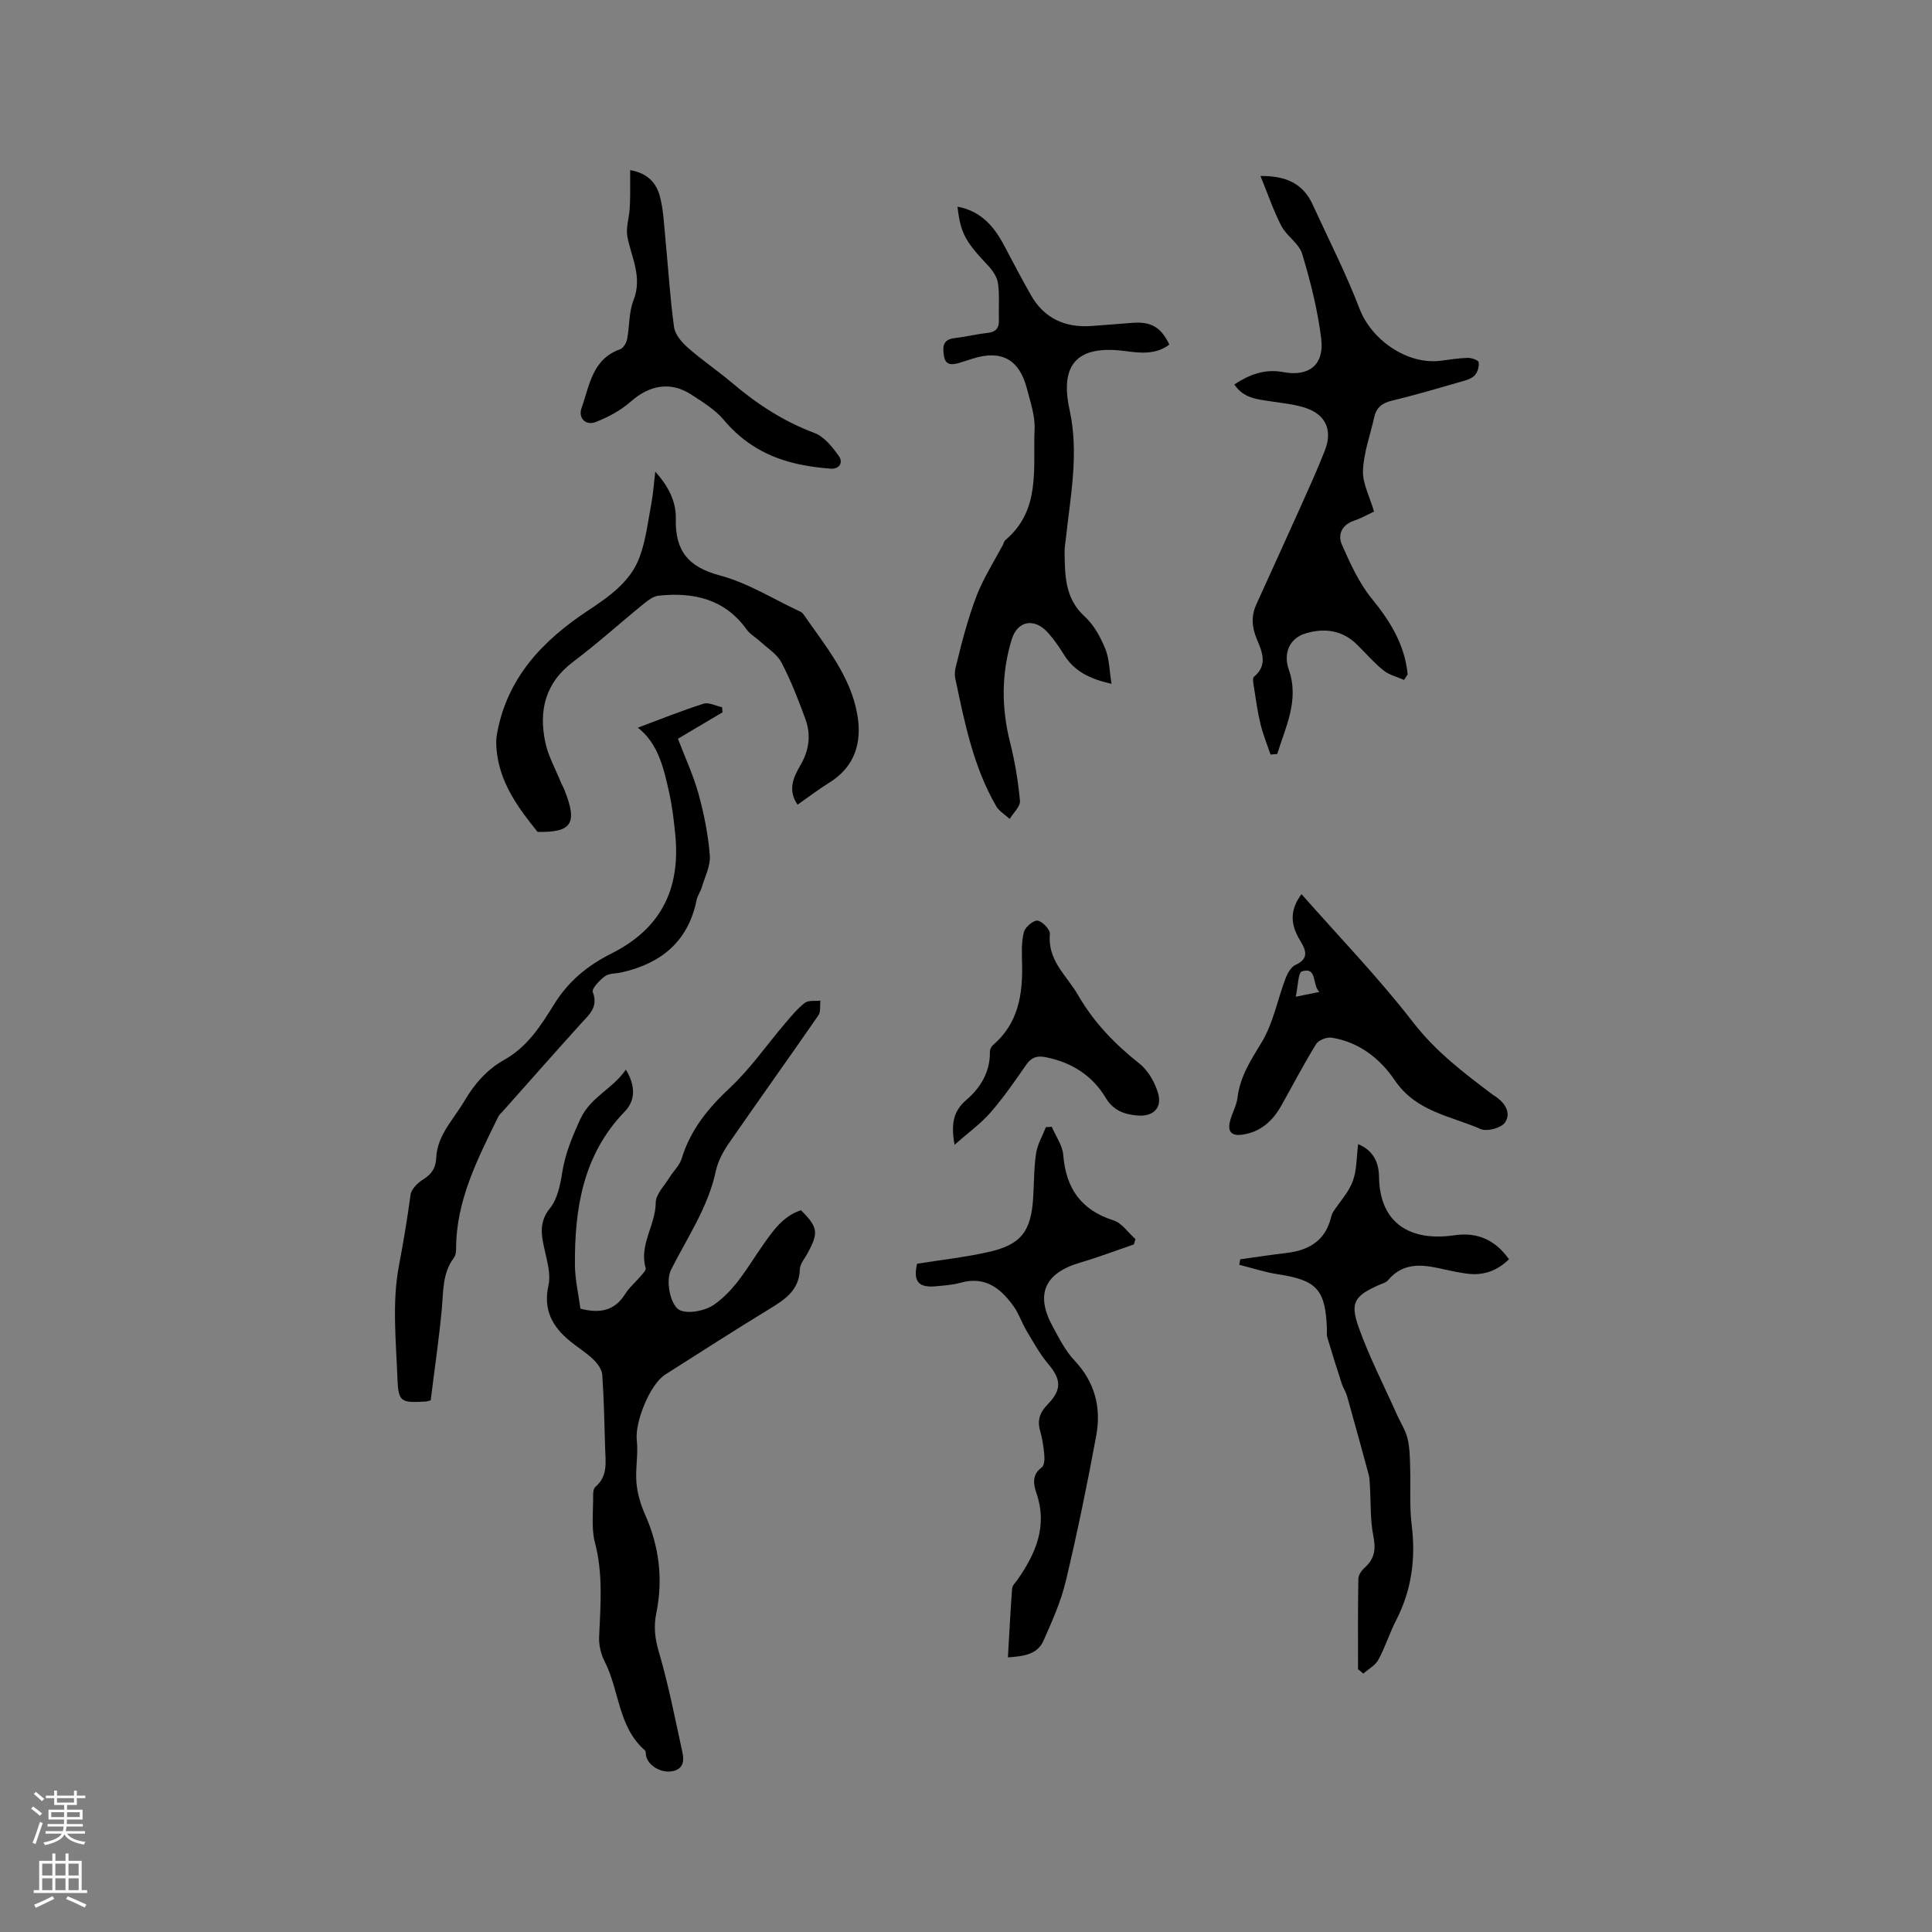 <svg enable-background="new 0 0 400 400" viewBox="0 0 400 400" xmlns="http://www.w3.org/2000/svg"><rect x="0" y="0" width="400" height="400" fill="#808080" stroke="none"/><g fill="#010000"><path d="m129.58 221.45c2.01 3.34 2.01 6.37-.23 8.68-8.64 8.93-10.39 20.03-10.32 31.7.02 3.11.76 6.22 1.14 9.12 4.14 1.06 7.11.38 9.24-3.01.89-1.42 2.24-2.54 3.33-3.84.4-.47 1.06-1.16.94-1.56-1.41-4.82 2.06-8.88 2.08-13.54.01-1.75 1.81-3.51 2.86-5.23.81-1.32 2.08-2.47 2.51-3.89 1.82-5.98 5.49-10.45 10.01-14.68 4.21-3.94 7.55-8.8 11.32-13.22 1.3-1.53 2.6-3.13 4.17-4.35.74-.58 2.13-.33 3.22-.46-.12 1.03.11 2.29-.41 3.04-6.14 8.89-12.44 17.67-18.58 26.56-1.17 1.7-2.22 3.67-2.65 5.66-1.6 7.52-5.9 13.76-9.27 20.44-1.07 2.11-.34 6.59 1.37 8.1 1.38 1.22 5.5.58 7.54-.86 4.48-3.15 6.98-7.87 10.01-12.19 2.12-3.02 4.21-6.13 7.98-7.36 3.51 3.54 3.67 4.62 1.4 8.84-.6 1.12-1.6 2.25-1.64 3.4-.15 4.37-3.1 6.26-6.35 8.24-7.24 4.4-14.35 9.01-21.51 13.54-3.21 2.03-6.32 9.9-5.9 13.6.33 2.89-.32 5.89-.07 8.8.19 2.22.85 4.49 1.76 6.53 2.95 6.61 3.79 13.42 2.35 20.47-.56 2.75-.31 5.17.5 7.93 2.02 6.87 3.39 13.94 4.92 20.96.38 1.74.15 3.45-2.15 3.85-2.27.4-4.87-1.09-5.37-3.12-.1-.41-.02-1-.27-1.22-5.57-4.86-5.25-12.39-8.32-18.38-.77-1.5-1.22-3.39-1.15-5.07.29-6.54.85-13.01-.86-19.53-.81-3.09-.33-6.53-.38-9.81-.01-.6.09-1.43.48-1.76 2.59-2.2 2.1-5.11 2.01-7.95-.16-5.08-.24-10.18-.6-15.25-.08-1.12-1-2.36-1.87-3.19-1.44-1.39-3.18-2.45-4.74-3.72-3.71-3.01-5.67-6.53-4.52-11.64.49-2.19-.23-4.73-.74-7.04-.7-3.13-1.37-5.89 1.05-8.9 1.53-1.9 2.12-4.79 2.52-7.34.63-3.98 2.08-7.43 3.77-11.12 2.15-4.64 6.63-6.15 9.42-10.23z"/><path d="m290.69 140.77c-1.44-.64-3.08-1.02-4.26-1.97-1.97-1.58-3.64-3.54-5.45-5.32-3.03-2.99-6.63-3.51-10.58-2.37-3.43.99-4.76 4.13-3.57 7.52 2.21 6.31-.64 11.82-2.4 17.48-.46.04-.92.08-1.38.11-.71-2.1-1.56-4.16-2.08-6.31-.62-2.56-.97-5.19-1.38-7.8-.11-.67-.3-1.71.03-1.99 2.96-2.42 1.63-5.31.6-7.78-1.09-2.58-1.19-4.85-.07-7.3 3.01-6.63 6.04-13.25 9.02-19.89 1.77-3.96 3.58-7.9 5.15-11.94 1.61-4.15.15-7.38-4.02-8.76-2.28-.75-4.74-.98-7.14-1.35-2.82-.43-5.72-.62-7.6-3.51 3.15-2.05 6.27-3.27 10.12-2.55 5.32 1.01 8.52-1.52 7.87-6.88-.73-5.95-2.22-11.85-3.95-17.6-.65-2.16-3.21-3.68-4.31-5.79-1.66-3.19-2.81-6.66-4.32-10.33 5.45-.07 8.86 1.68 10.79 5.89 3.29 7.19 6.91 14.25 9.73 21.62 2.45 6.38 9.77 11.57 16.68 10.75 1.89-.22 3.78-.56 5.68-.61.8-.02 2.22.47 2.29.9.13.87-.21 2.09-.82 2.73-.66.7-1.81 1.02-2.81 1.3-4.78 1.37-9.55 2.79-14.39 3.95-2.01.49-3.16 1.44-3.6 3.41-.82 3.69-2.19 7.34-2.33 11.05-.1 2.69 1.41 5.44 2.29 8.48-1.26.59-2.62 1.38-4.08 1.87-2.55.85-3.5 2.87-2.58 4.97 1.72 3.9 3.54 7.94 6.2 11.2 3.86 4.72 6.83 9.58 7.42 15.68-.25.37-.5.76-.75 1.14z"/><path d="m198.24 42.78c5.19 1.01 7.79 4.44 9.9 8.5 1.71 3.28 3.45 6.55 5.27 9.77 2.74 4.84 7.03 6.81 12.48 6.45 2.85-.19 5.7-.45 8.55-.66 3.88-.29 5.92.88 7.66 4.5-2.76 2.08-5.91 1.78-9.01 1.36-9.89-1.34-13.76 2.52-11.64 12.18 1.96 8.95.19 17.7-.76 26.52-.1.95-.29 1.9-.28 2.85.07 4.87.04 9.64 4.18 13.41 1.89 1.72 3.25 4.23 4.24 6.64.86 2.11.86 4.58 1.3 7.28-4.53-1.02-7.7-2.6-9.81-5.98-1.01-1.61-2.09-3.21-3.36-4.62-2.8-3.1-6.3-2.51-7.5 1.42-2.15 7.03-2.14 14.13-.34 21.29 1 3.96 1.68 8.04 2.05 12.1.11 1.18-1.37 2.5-2.12 3.76-.95-.88-2.19-1.59-2.81-2.66-4.74-8.19-6.54-17.36-8.47-26.47-.16-.75-.07-1.61.12-2.37.74-3.02 1.48-6.04 2.39-9.02.78-2.56 1.6-5.14 2.72-7.57 1.36-2.93 3.05-5.71 4.59-8.56.2-.37.29-.86.59-1.11 7.37-6.23 5.66-14.92 6.02-22.95.12-2.77-.88-5.63-1.59-8.39-1.57-6.07-5.31-8.08-11.24-6.19-.91.29-1.81.58-2.73.86-1.44.43-2.87.6-3.19-1.36-.28-1.7-.42-3.44 2.1-3.74 2.31-.27 4.59-.84 6.9-1.09 1.72-.19 2.41-.97 2.36-2.66-.08-2.54.16-5.12-.19-7.62-.18-1.31-1.12-2.67-2.07-3.68-4.68-4.95-5.7-6.72-6.31-12.19z"/><path d="m89.17 289.93c-.67.16-.87.24-1.08.25-5.13.26-5.62.14-5.81-4.9-.29-7.72-1.12-15.67.3-23.13.93-4.92 1.75-9.82 2.42-14.79.16-1.17 1.48-2.47 2.61-3.17 1.82-1.13 2.63-2.42 2.72-4.6.07-1.68.68-3.47 1.49-4.97 1.25-2.32 2.98-4.38 4.32-6.66 2.08-3.54 4.69-6.55 8.29-8.56 4.76-2.65 7.56-7.07 10.28-11.45 2.94-4.75 6.85-8.01 11.85-10.52 10.18-5.1 14.36-13.22 13.25-24.64-.29-2.95-.65-5.91-1.29-8.8-1.12-5.06-2.31-10.14-6.47-13.33 4.6-1.72 9.04-3.51 13.59-4.96 1.1-.35 2.56.45 3.85.72.04.35.07.7.11 1.05-3.02 1.79-6.04 3.58-9.24 5.48 1.5 3.94 3.21 7.6 4.27 11.44 1.14 4.15 1.99 8.44 2.33 12.71.17 2.16-1.02 4.43-1.67 6.64-.27.9-.89 1.71-1.07 2.61-1.74 8.61-7.37 13.15-15.6 14.99-1.14.25-2.51.15-3.37.78-1.11.82-2.79 2.57-2.52 3.27 1.2 3.15-.76 4.67-2.47 6.56-5.4 5.98-10.73 12.02-16.08 18.04-.35.4-.8.75-1.02 1.21-4.25 8.7-8.74 17.32-8.73 27.38 0 .61-.1 1.35-.44 1.81-2.41 3.19-2.18 6.92-2.52 10.62-.59 6.33-1.52 12.6-2.3 18.92z"/><path d="m281.17 345.6c0-6.24-.05-12.47.06-18.71.01-.79.67-1.75 1.31-2.32 2.07-1.84 2.34-3.83 1.8-6.55-.67-3.33-.5-6.83-.71-10.25-.05-.83-.05-1.68-.26-2.47-1.46-5.42-2.95-10.83-4.47-16.22-.25-.9-.81-1.71-1.1-2.6-1.03-3.17-2.03-6.35-2.98-9.54-.18-.59-.08-1.26-.1-1.9-.31-8.09-2.11-10-10.2-11.23-2.68-.41-5.29-1.29-7.94-1.95.07-.38.13-.76.2-1.14 3.2-.44 6.39-.93 9.6-1.31 4.62-.55 8.02-2.55 9.19-7.36.1-.41.25-.82.47-1.17 1.37-2.1 3.18-4.03 4.03-6.31.86-2.3.77-4.96 1.12-7.69 3.28 1.37 4.28 3.98 4.32 6.74.12 9.79 6.61 13.45 15.61 12.13 4.75-.7 8.44.95 11.3 4.96-2.52 2.48-5.4 3.43-8.74 2.98-1.47-.2-2.93-.48-4.37-.81-4.3-.99-8.54-1.86-11.94 2.18-.44.52-1.28.71-1.96 1.02-4.97 2.24-5.96 3.6-4.08 8.82 2.21 6.15 5.22 12 7.89 17.98.73 1.64 1.77 3.2 2.19 4.92.47 1.94.49 4.01.55 6.03.13 3.99-.17 8.03.32 11.98.86 6.96-.04 13.48-3.26 19.72-1.35 2.63-2.23 5.51-3.64 8.1-.64 1.18-2.06 1.93-3.12 2.87-.35-.31-.72-.61-1.09-.9z"/><path d="m165.13 166.6c-2.17-3.09-.74-5.88.57-8.13 1.88-3.24 2.24-6.39 1.01-9.71-1.45-3.94-2.97-7.89-4.92-11.6-.91-1.74-2.87-2.93-4.39-4.34-.91-.85-2.09-1.49-2.8-2.47-4.56-6.37-11.02-7.78-18.26-7.02-1.04.11-2.11.91-2.98 1.61-4.93 4.01-9.66 8.29-14.73 12.11-5.77 4.35-7.11 10.08-5.73 16.64.59 2.82 2.08 5.46 3.18 8.18.24.59.57 1.13.8 1.72 2.75 6.94 1.48 8.79-5.58 8.64-3.85-4.75-7.32-9.52-8.3-15.53-.24-1.5-.38-3.11-.13-4.6 2.03-11.67 9.4-19.43 18.87-25.69 4.34-2.87 8.76-5.94 10.66-11.01 1.31-3.5 1.74-7.34 2.44-11.06.38-2.03.52-4.11.83-6.69 2.77 3.09 4.34 6.25 4.25 9.77-.16 6.58 2.53 9.97 9.12 11.72 5.77 1.53 11.06 4.89 16.56 7.45.28.13.57.33.74.58 4.5 6.52 9.75 12.7 11.16 20.79 1.01 5.82-.52 10.88-5.97 14.19-2.14 1.33-4.15 2.88-6.4 4.45z"/><path d="m189.87 261.64c4.96-.79 9.9-1.33 14.72-2.41 6.81-1.52 8.88-4.24 9.32-11.26.19-3.06.14-6.16.6-9.18.28-1.87 1.33-3.62 2.03-5.42.41-.03.82-.05 1.22-.08.82 1.94 2.21 3.83 2.37 5.82.56 6.89 3.65 11.41 10.41 13.56 1.75.56 3.04 2.54 4.54 3.87-.11.37-.22.74-.33 1.11-3.67 1.25-7.31 2.64-11.03 3.73-7.47 2.19-9.44 6.57-5.73 13.34 1.32 2.4 2.59 4.96 4.44 6.92 4.25 4.49 5.6 9.77 4.54 15.55-1.86 10.09-3.92 20.15-6.3 30.13-1.01 4.26-2.85 8.35-4.63 12.38-1.29 2.9-4.22 3.22-7.36 3.44.28-4.81.51-9.54.87-14.26.05-.64.71-1.24 1.13-1.84 3.76-5.41 6.23-11.06 3.92-17.84-.64-1.89-1.02-3.85 1.1-5.41.53-.39.59-1.72.51-2.59-.15-1.68-.41-3.38-.87-5-.63-2.2-.02-3.81 1.54-5.41 3.02-3.11 2.83-5.19.14-8.4-1.75-2.08-3.08-4.52-4.49-6.87-.97-1.63-1.56-3.5-2.65-5.03-2.65-3.73-5.89-6.34-10.97-4.92-1.62.45-3.34.57-5.02.73-3.76.37-4.85-.97-4.02-4.66z"/><path d="m269.46 185.12c7.77 8.83 15.95 17.28 23.1 26.53 4.73 6.12 10.6 10.56 16.59 15.06.17.13.35.24.53.35 1.99 1.33 3.23 3.46 1.91 5.35-.79 1.13-3.72 1.92-5.02 1.35-6.23-2.72-13.39-3.59-17.78-10.08-3-4.45-7.4-7.95-13.08-8.84-1.01-.16-2.7.49-3.21 1.31-2.55 4.13-4.8 8.45-7.18 12.69-1.79 3.19-4.23 5.49-8.04 6.07-2.15.33-3.12-.48-2.67-2.55.37-1.74 1.39-3.36 1.6-5.1.53-4.36 2.74-7.75 4.98-11.42 2.42-3.97 3.29-8.86 4.98-13.3.4-1.06 1.15-2.37 2.09-2.79 2.82-1.26 2.09-3.08 1.01-4.86-2.24-3.63-2.18-6.54.19-9.77zm3.71 20.25c-1.56-1.43-.37-5.26-3.62-4.26-.79.24-.79 3.03-1.28 5.25 2.31-.47 3.61-.73 4.9-.99z"/><path d="m130.47 35.23c3.7.62 5.47 2.76 6.17 5.48.73 2.83.84 5.84 1.13 8.77.59 6.09.95 12.22 1.79 18.27.21 1.54 1.62 3.15 2.88 4.26 2.94 2.58 6.21 4.79 9.2 7.32 5.12 4.35 10.62 7.93 16.98 10.31 2.02.75 3.71 2.9 5.05 4.77.95 1.33.16 2.77-1.76 2.62-2.19-.17-4.39-.46-6.54-.92-6.19-1.32-11.38-4.22-15.53-9.18-1.79-2.14-4.36-3.7-6.74-5.25-4.29-2.78-8.66-1.95-12.54 1.49-2.06 1.82-4.66 3.21-7.24 4.21-2.07.8-3.66-.83-2.91-2.93 1.66-4.63 2.19-10.09 7.96-12.13.67-.24 1.31-1.31 1.46-2.09.53-2.68.35-5.6 1.33-8.07 1.88-4.75-.4-8.78-1.26-13.11-.35-1.78.3-3.75.45-5.64.09-1.04.11-2.1.12-3.14.01-1.57 0-3.13 0-5.04z"/><path d="m197.63 237.01c-.77-4.36-.27-6.96 2.46-9.3 2.91-2.49 4.93-5.79 4.86-9.95-.01-.45.26-1.06.6-1.35 5.27-4.49 6.22-10.48 6.06-16.91-.06-2.18-.15-4.44.37-6.51.26-1.03 1.96-2.49 2.83-2.38 1 .13 2.64 1.86 2.56 2.76-.52 5.5 3.44 8.54 5.82 12.64 3.35 5.78 7.64 10.16 12.73 14.21 1.82 1.44 3.23 3.93 3.87 6.21.84 3-1.09 4.79-4.27 4.53-2.68-.22-5-1.01-6.59-3.66-2.8-4.68-7.11-7.38-12.49-8.43-1.79-.35-2.93.07-3.99 1.6-2.35 3.39-4.71 6.81-7.41 9.91-2.03 2.31-4.6 4.14-7.41 6.63z"/></g><path d="m6.44 374.46.42-.45c.65.47 1.27.95 1.85 1.44l-.45.49c-.65-.56-1.25-1.06-1.82-1.48m.93 7.33-.63-.26c.55-1.36 1.05-2.8 1.52-4.33.19.1.38.19.59.27-.46 1.29-.95 2.73-1.48 4.32m-.38-10.38.44-.42c.43.34 1.01.82 1.74 1.44l-.49.49c-.53-.51-1.09-1.01-1.69-1.51m2.5.35h1.72v-1.04h.59v1.04h3.52v-1.04h.59v1.04h1.75v.53h-1.75v1.42h-2.03v.97h3.22v2.03h-3.24c0 .35-.01.66-.03.93h3.32v.53h-3.37c-.03.27-.08.58-.15.94h3.96v.53h-3.71c.67.92 1.93 1.48 3.79 1.68-.13.24-.23.44-.29.59-2.13-.38-3.48-1.08-4.04-2.12-.43.97-1.77 1.72-4.03 2.23-.09-.19-.2-.37-.33-.55 2.1-.42 3.37-1.03 3.81-1.83h-3.36v-.53h3.58c.08-.29.13-.61.16-.94h-3.33v-.53h3.39c.02-.27.04-.58.04-.93h-3.23v-2.03h3.25v-.97h-2.07v-1.42h-1.73zm1.12 3.44v1h2.65c.01-.3.02-.44.01-.4v-.25-.35zm1.19-2h3.52v-.91h-3.52zm4.71 2h-2.63v.59c0 .15-.01.28-.01.4h2.64z" fill="#fbfafc"/><path d="m13.56 383.74h.63v1.52h2.72v6.07h1.13v.6h-11.06v-.6h1.13v-6.07h2.73v-1.52h.63v1.52h2.1v-1.52zm-2.69 8.83.38.56c-1.24.63-2.53 1.25-3.85 1.85-.1-.21-.21-.42-.34-.63 1.36-.55 2.63-1.15 3.81-1.78m-2.13-4.27h2.1v-2.45h-2.1zm0 3.04h2.1v-2.46h-2.1zm2.72-3.04h2.1v-2.45h-2.1zm0 3.04h2.1v-2.46h-2.1zm6.07 3.6c-1.41-.71-2.7-1.3-3.86-1.78l.35-.56c1.45.62 2.75 1.19 3.88 1.72zm-1.25-9.09h-2.1v2.45h2.1zm-2.09 5.49h2.1v-2.46h-2.1z" fill="#fbfafc"/></svg>